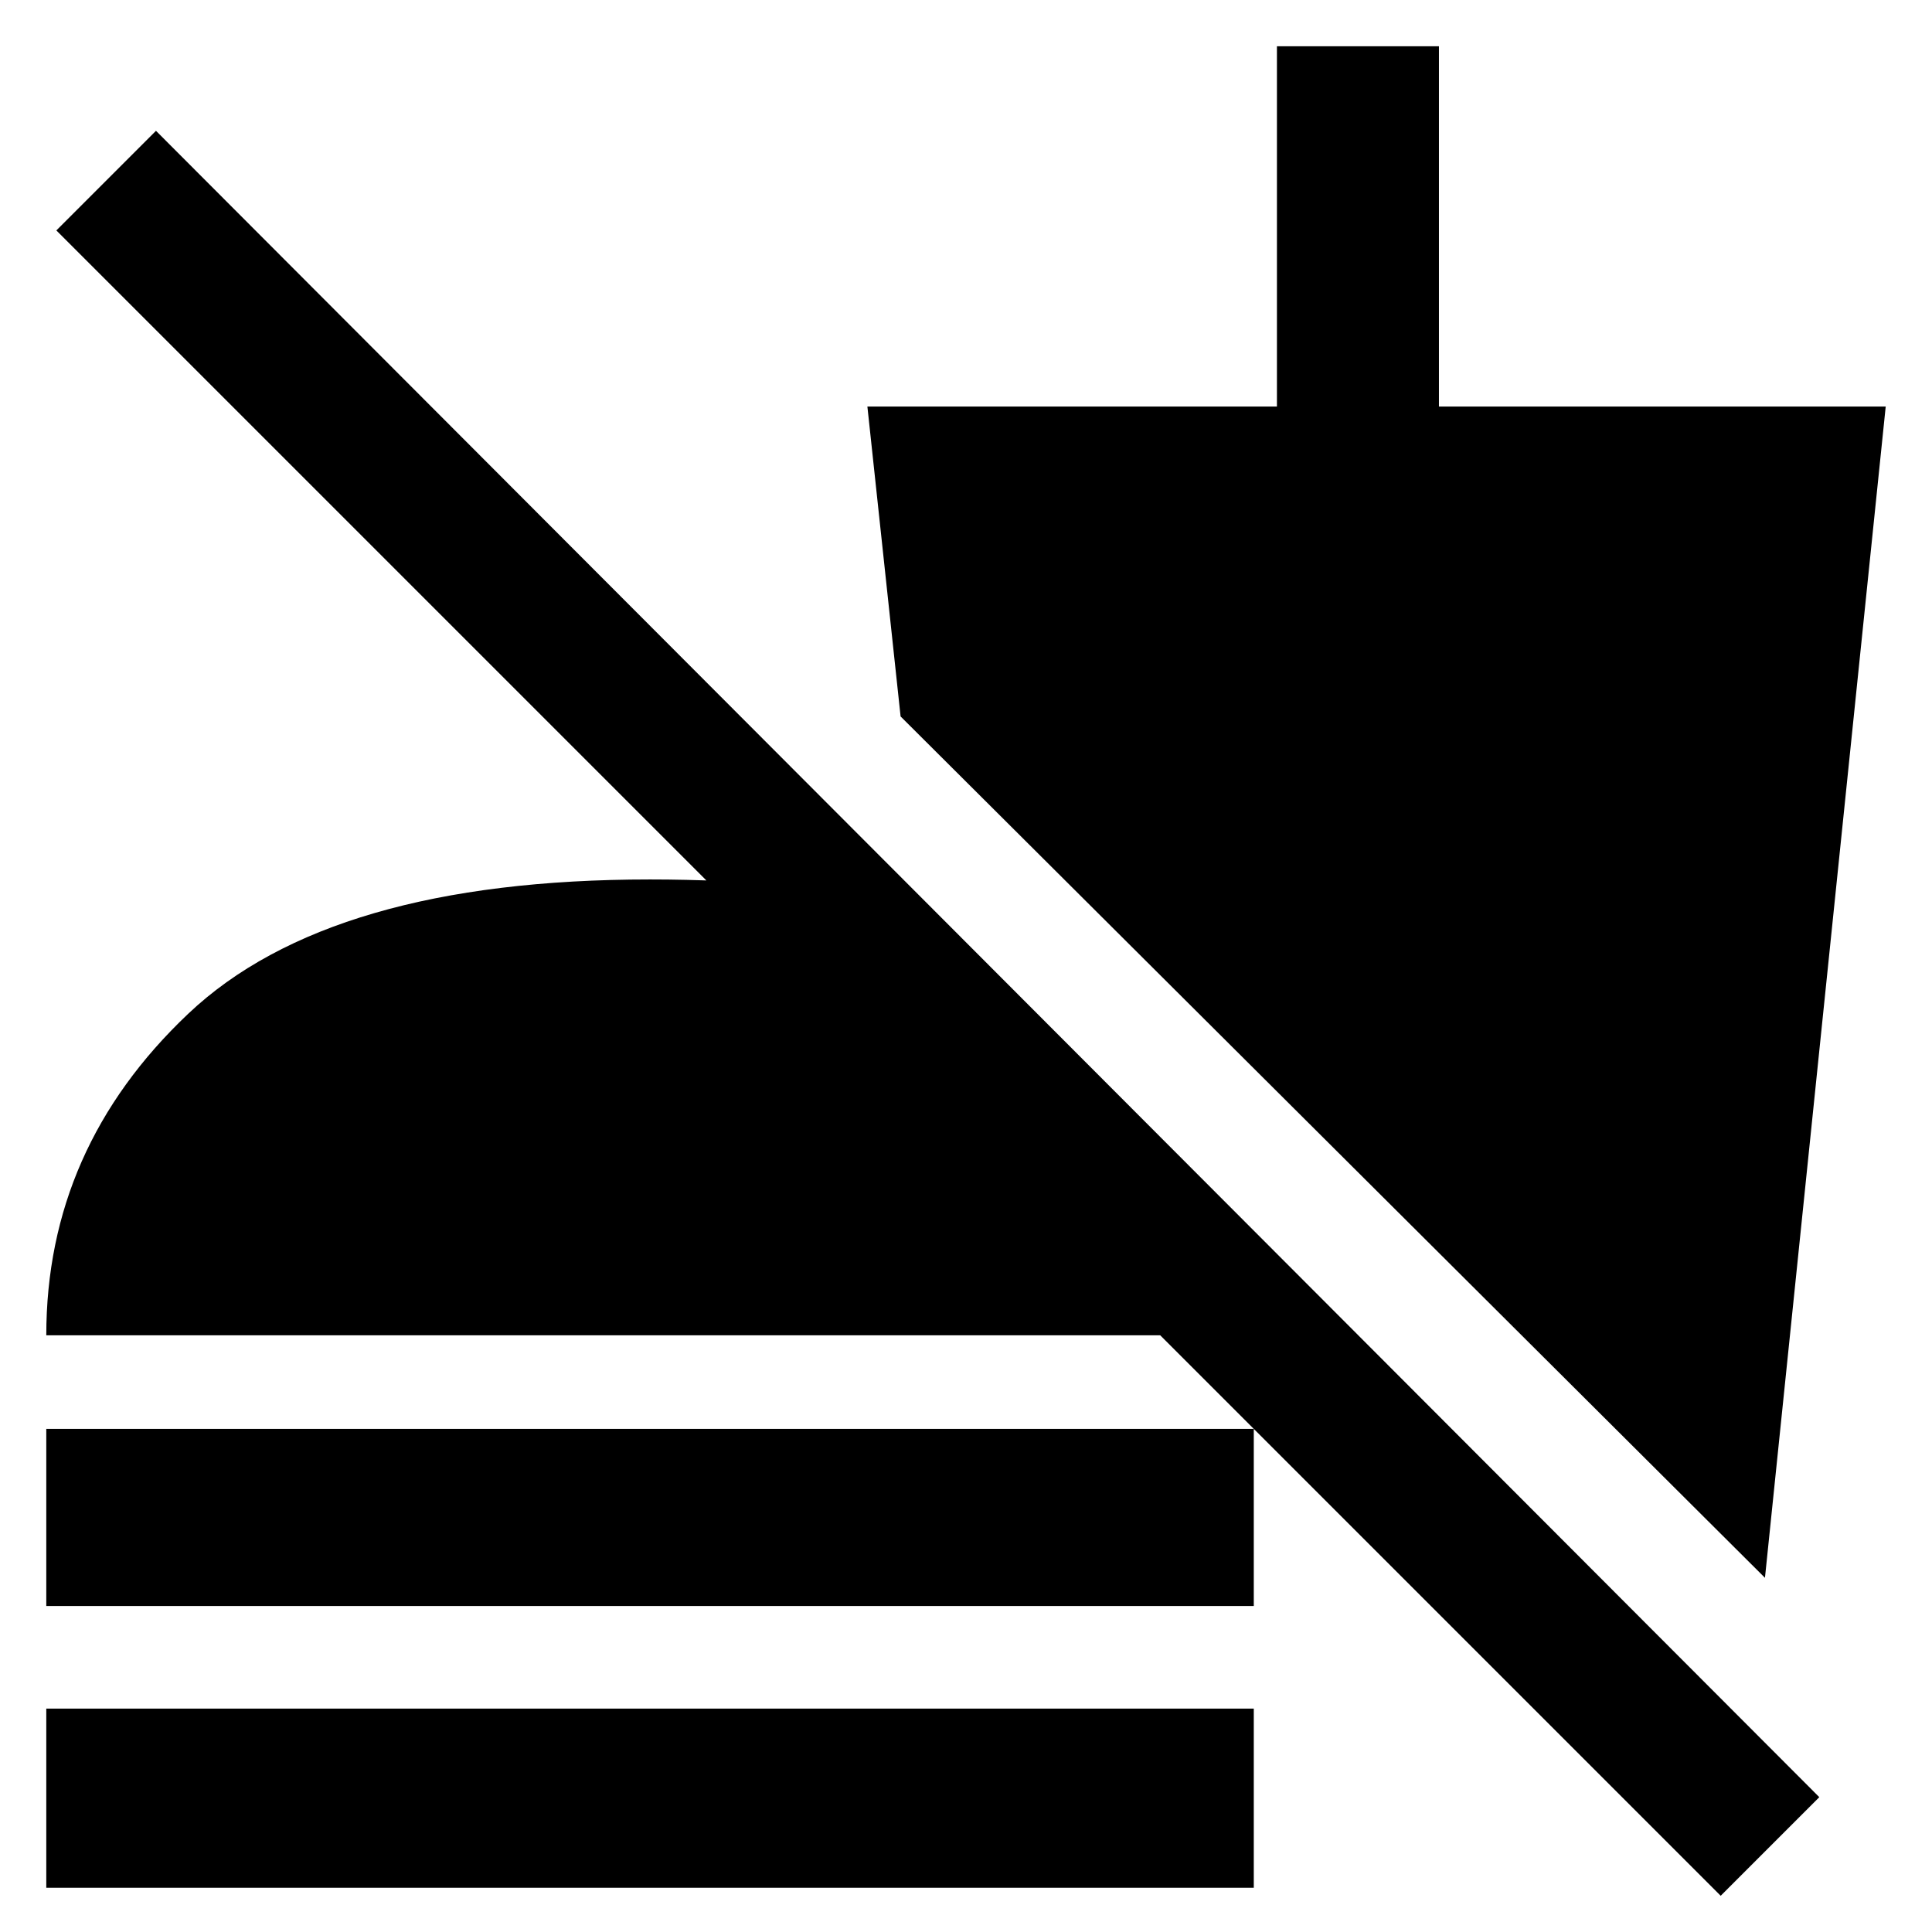 <svg xmlns="http://www.w3.org/2000/svg" height="48" viewBox="0 -960 960 960" width="48"><path d="M855-18 576.5-296.5H23q0-93 70.5-159.75T323-523q36.5 0 70.75 3.25T461.5-510v98L28-845.5 77.5-895 904-67l-49 49ZM23-162v-88h600v88H23Zm0 140v-89h600v89H23Zm854-154L447.5-604 431-758h203.5v-179H715v179h222l-60 582Z"/></svg>